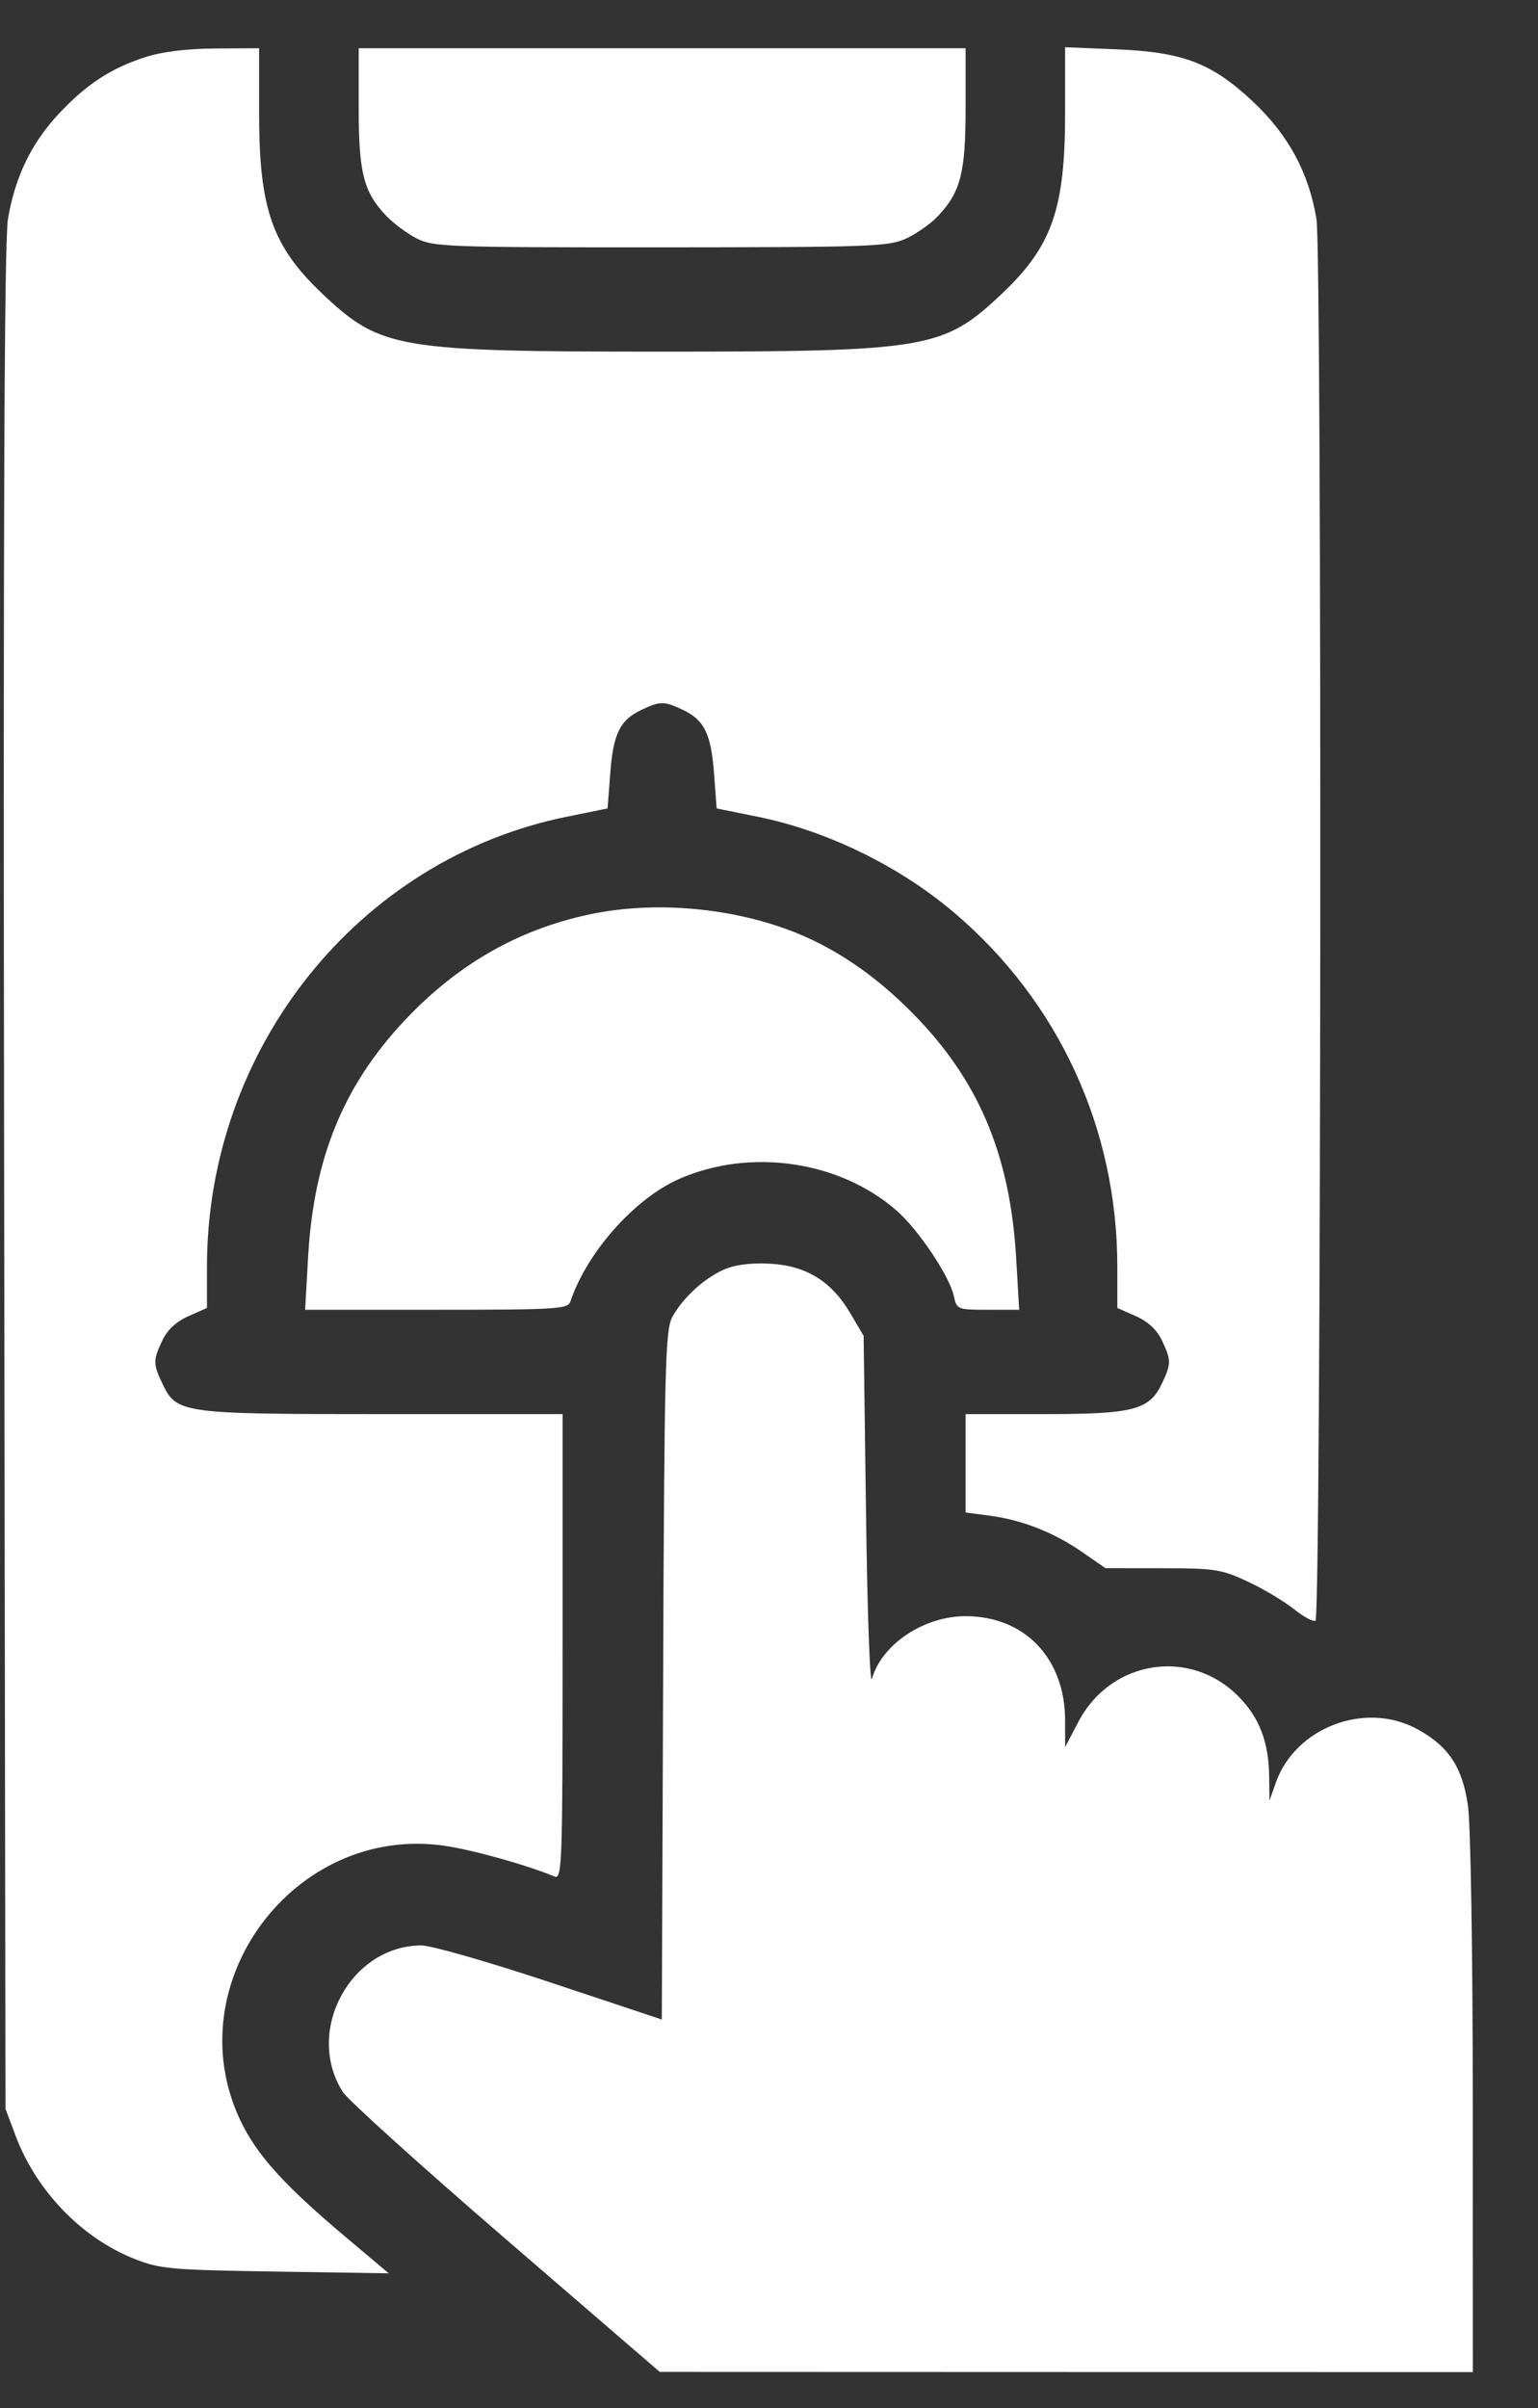 <svg width="23" height="36" viewBox="0 0 23 36" fill="none" xmlns="http://www.w3.org/2000/svg">
<rect x="0" y="0" width="23" height="36" fill="#333333" stroke="none"/>
<path fill-rule="evenodd" clip-rule="evenodd" d="M2.173 0.854C1.658 1.02 1.29 1.261 0.875 1.706C0.467 2.143 0.225 2.646 0.119 3.274C0.064 3.6 0.047 7.804 0.062 17.631L0.082 31.528L0.237 31.939C0.547 32.758 1.224 33.458 2.007 33.769C2.392 33.922 2.545 33.935 4.117 33.96L5.813 33.986L5.145 33.423C4.24 32.66 3.836 32.211 3.593 31.697C2.629 29.658 4.397 27.275 6.639 27.593C7.056 27.652 7.882 27.882 8.289 28.053C8.406 28.102 8.413 27.911 8.413 24.623V21.141H5.712C2.705 21.141 2.641 21.132 2.427 20.682C2.288 20.388 2.288 20.334 2.429 20.037C2.503 19.881 2.638 19.756 2.819 19.676L3.095 19.554V18.939C3.095 15.672 5.362 12.839 8.481 12.209L9.086 12.086L9.126 11.562C9.17 10.969 9.271 10.765 9.593 10.612C9.872 10.48 9.932 10.48 10.211 10.612C10.533 10.765 10.633 10.969 10.678 11.562L10.717 12.086L11.333 12.211C12.372 12.421 13.456 12.951 14.277 13.651C15.836 14.98 16.709 16.878 16.709 18.939V19.554L16.985 19.676C17.166 19.756 17.301 19.881 17.375 20.037C17.516 20.334 17.516 20.388 17.377 20.682C17.188 21.08 16.953 21.141 15.617 21.141H14.44V21.876V22.612L14.803 22.66C15.287 22.724 15.76 22.91 16.183 23.203L16.531 23.444L17.382 23.445C18.164 23.445 18.267 23.461 18.658 23.644C18.892 23.753 19.205 23.94 19.354 24.059C19.503 24.178 19.647 24.253 19.673 24.227C19.759 24.141 19.772 3.788 19.687 3.274C19.572 2.579 19.265 2.013 18.733 1.515C18.119 0.941 17.693 0.778 16.691 0.737L15.928 0.706V1.693C15.928 3.124 15.733 3.682 14.982 4.392C14.11 5.216 13.874 5.257 9.902 5.257C5.93 5.257 5.694 5.216 4.821 4.392C4.072 3.683 3.875 3.123 3.875 1.701V0.721L3.219 0.725C2.796 0.727 2.425 0.773 2.173 0.854ZM5.364 1.61C5.364 2.583 5.437 2.871 5.776 3.227C5.881 3.338 6.085 3.489 6.23 3.564C6.478 3.691 6.684 3.699 9.881 3.698C13.028 3.696 13.29 3.687 13.553 3.565C13.709 3.493 13.923 3.342 14.028 3.229C14.367 2.868 14.44 2.582 14.44 1.61V0.721H9.902H5.364V1.61ZM8.807 13.672C7.743 13.9 6.837 14.42 6.052 15.255C5.136 16.229 4.693 17.312 4.608 18.784L4.563 19.581H6.525C8.332 19.581 8.492 19.571 8.53 19.457C8.777 18.723 9.487 17.922 10.151 17.628C11.216 17.157 12.554 17.351 13.41 18.1C13.734 18.384 14.198 19.075 14.263 19.372C14.308 19.578 14.317 19.581 14.775 19.581H15.241L15.197 18.819C15.11 17.319 14.669 16.23 13.756 15.26C13.188 14.656 12.572 14.217 11.918 13.951C10.974 13.568 9.788 13.461 8.807 13.672ZM10.824 18.981C10.523 19.116 10.214 19.4 10.055 19.688C9.949 19.879 9.935 20.407 9.917 25.046L9.897 30.192L8.23 29.637C7.313 29.332 6.444 29.083 6.3 29.084C5.238 29.09 4.553 30.369 5.126 31.274C5.202 31.394 6.3 32.385 7.565 33.476L9.866 35.46L15.946 35.462L22.026 35.463L22.025 31.475C22.024 29.173 21.993 27.277 21.952 26.991C21.868 26.409 21.655 26.095 21.176 25.841C20.405 25.433 19.372 25.83 19.081 26.646L18.984 26.92L18.98 26.573C18.976 26.045 18.834 25.675 18.515 25.356C17.79 24.629 16.608 24.82 16.127 25.741L15.928 26.12V25.72C15.928 24.794 15.325 24.162 14.44 24.162C13.814 24.162 13.184 24.584 13.039 25.099C13.01 25.204 12.97 24.092 12.951 22.63L12.915 19.971L12.716 19.633C12.434 19.153 12.052 18.919 11.507 18.892C11.222 18.878 10.986 18.909 10.824 18.981Z" fill="white"/>
</svg>
